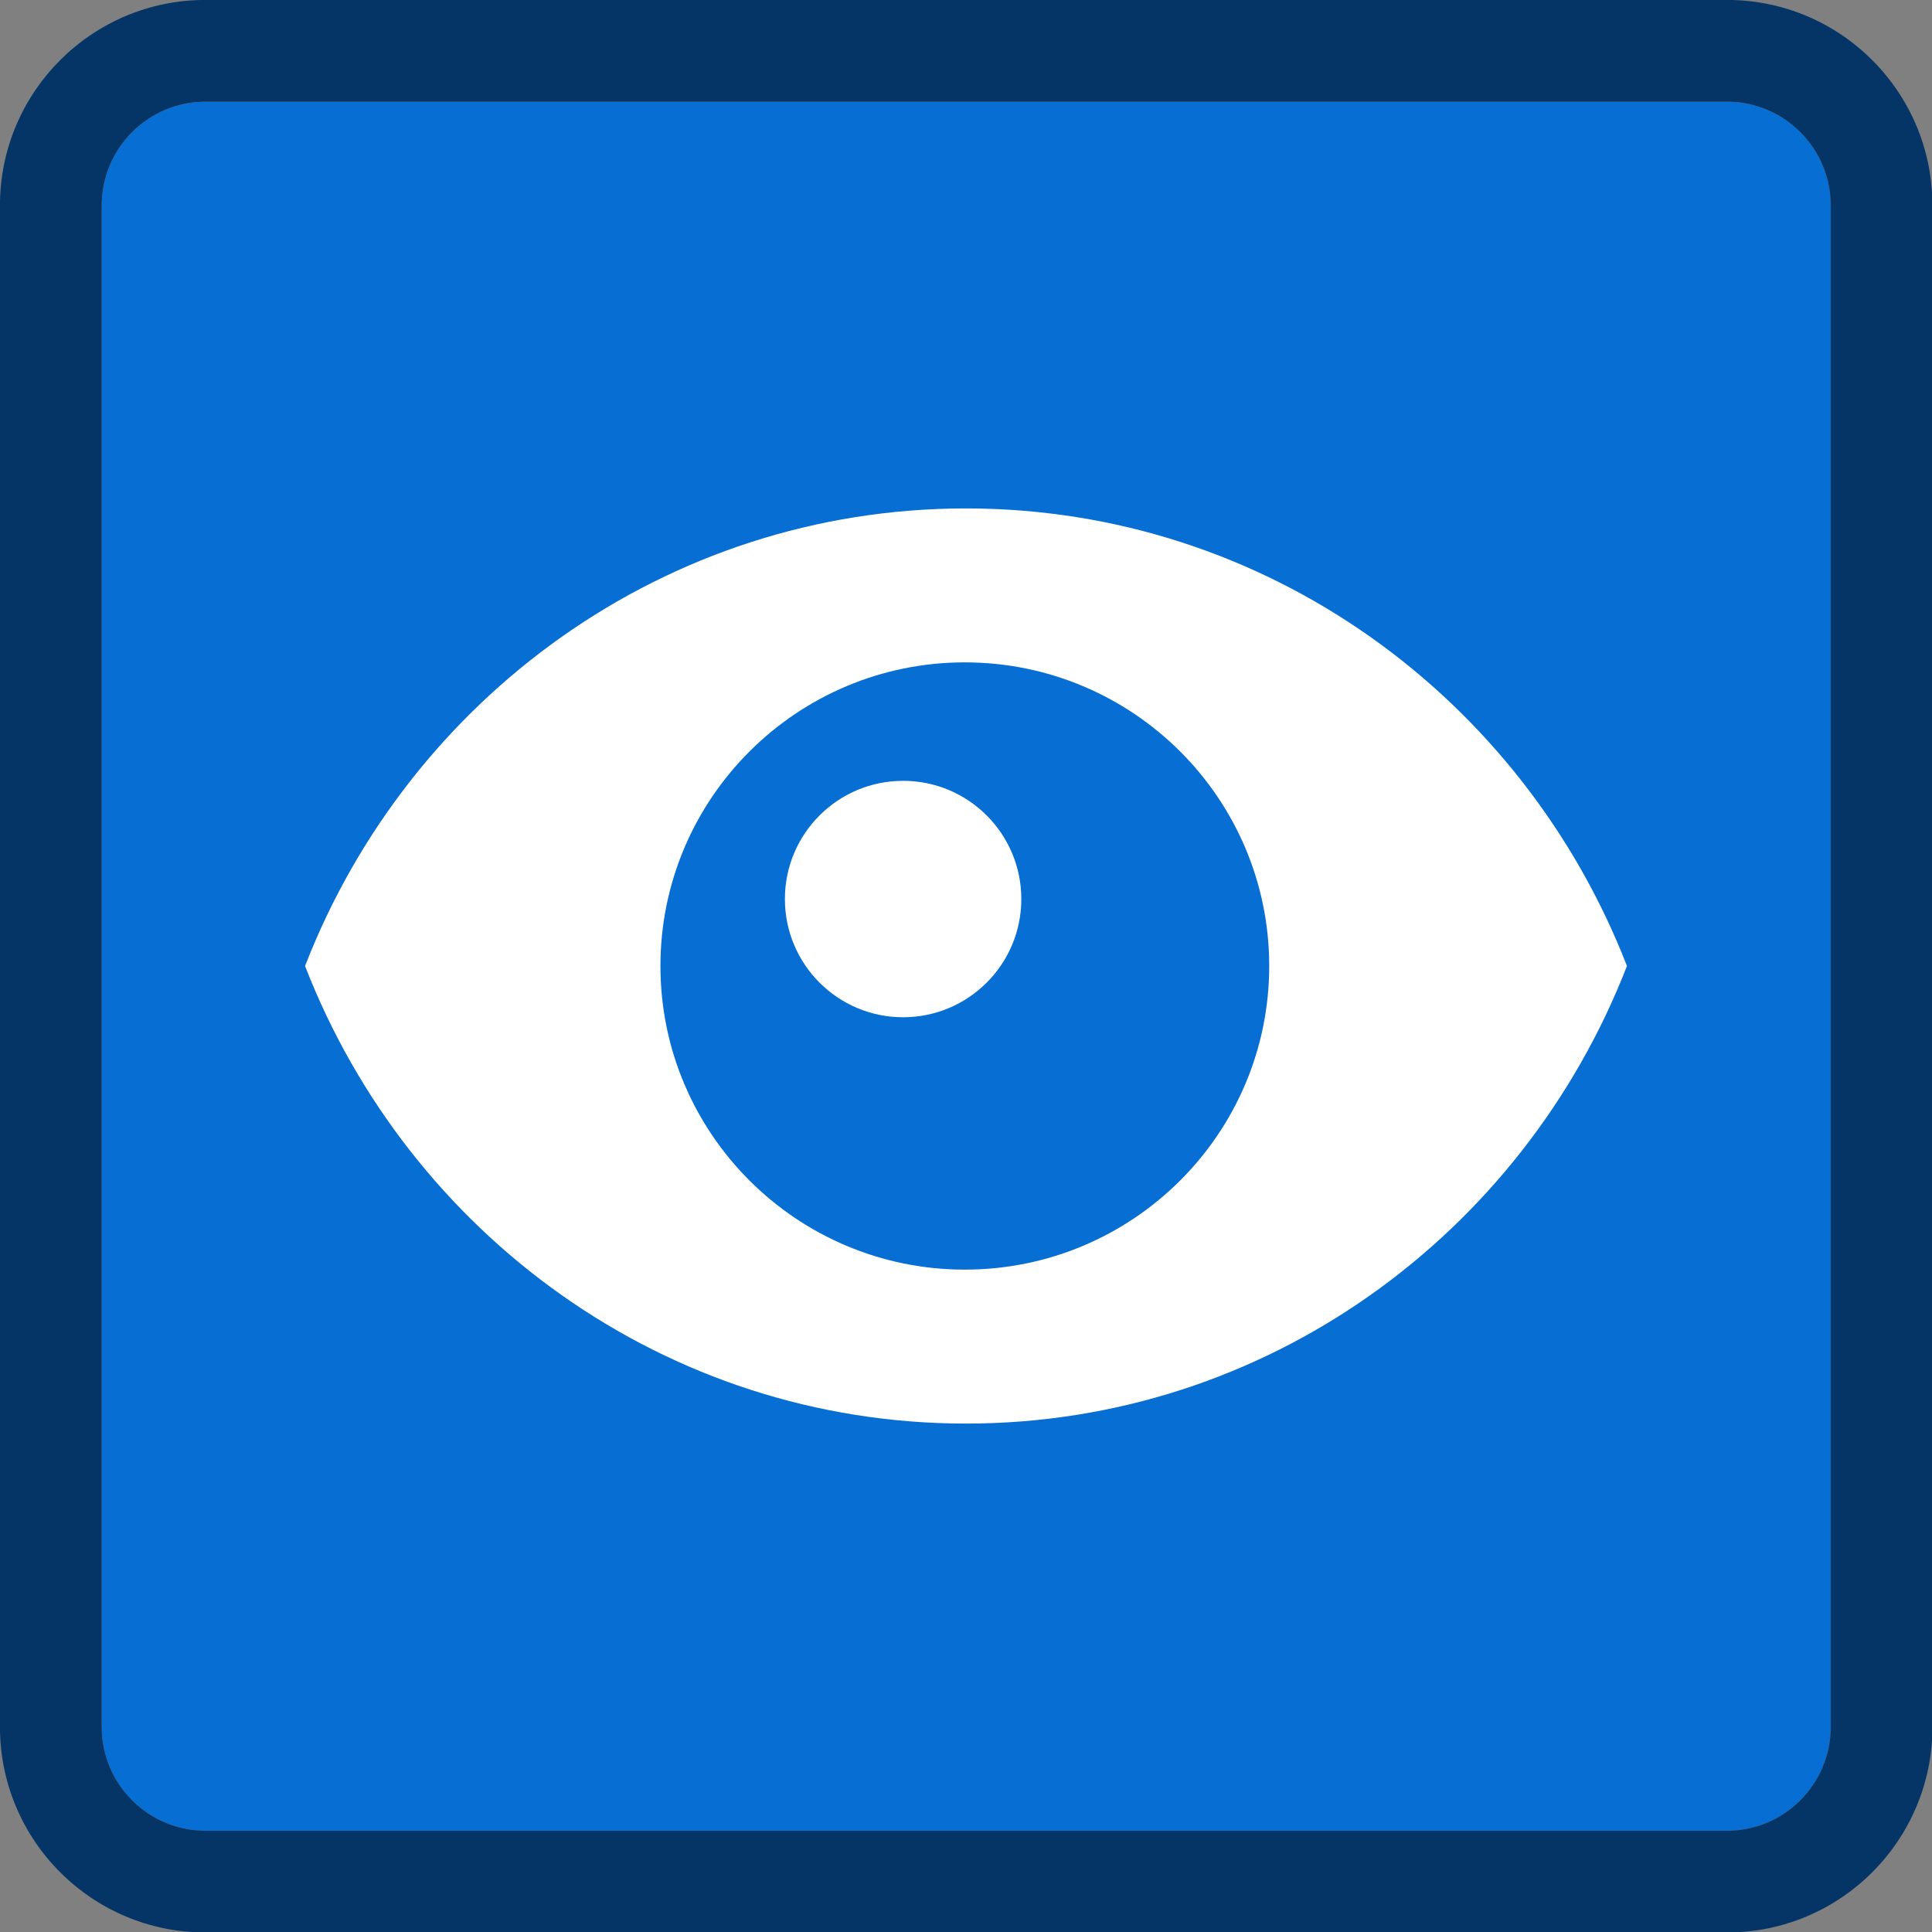 <?xml version="1.0" encoding="UTF-8" standalone="no"?>
<!DOCTYPE svg PUBLIC "-//W3C//DTD SVG 1.1//EN" "http://www.w3.org/Graphics/SVG/1.1/DTD/svg11.dtd">
<svg width="100%" height="100%" viewBox="0 0 19 19" version="1.1" xmlns="http://www.w3.org/2000/svg" xmlns:xlink="http://www.w3.org/1999/xlink" xml:space="preserve" xmlns:serif="http://www.serif.com/" style="fill-rule:evenodd;clip-rule:evenodd;stroke-linejoin:round;stroke-miterlimit:2;">
    <rect x="0" y="0" width="19" height="19" fill="#808080" stroke="none"/>
    <g transform="matrix(1,0,0,1,-33,-11)">
        <g transform="matrix(1,0,0,1,12,13)">
            <g id="Checkbox_Eye_sel" transform="matrix(1,0,0,1,22,2)">
                <g id="Base-Block" serif:id="Base Block" transform="matrix(1,0,0,1,-34,-15)">
                    <rect x="33" y="11" width="19" height="19" style="fill:white;fill-opacity:0;"/>
                </g>
                <g transform="matrix(1.417,0,0,1.308,-1.9873e-14,-3)">
                    <path d="M12,0.78C12,0.35 11.677,0 11.28,0L0.72,0C0.323,0 0,0.35 0,0.78L0,12.22C0,12.65 0.323,13 0.72,13L11.28,13C11.677,13 12,12.65 12,12.22L12,0.78Z" style="fill:rgb(7,110,211);"/>
                    <path d="M12.706,0.78C12.706,-0.073 12.067,-0.765 11.28,-0.765L0.72,-0.765C-0.067,-0.765 -0.706,-0.073 -0.706,0.78L-0.706,12.22C-0.706,13.073 -0.067,13.765 0.72,13.765L11.28,13.765C12.067,13.765 12.706,13.073 12.706,12.22C12.706,12.22 12.706,0.78 12.706,0.78ZM12,0.78C12,0.35 11.677,0 11.28,0L0.72,0C0.323,0 0,0.35 0,0.78L0,12.22C0,12.65 0.323,13 0.72,13L11.28,13C11.677,13 12,12.65 12,12.22L12,0.78Z" style="fill:rgb(5,53,102);"/>
                </g>
                <g transform="matrix(1,0,0,1,-247,-9)">
                    <path d="M255.5,10C252.545,10 250.022,11.866 249,14.5C250.022,17.134 252.545,19 255.5,19C258.455,19 260.978,17.134 262,14.5C260.978,11.866 258.455,10 255.5,10ZM255.488,11.514C257.141,11.514 258.482,12.852 258.482,14.5C258.482,16.148 257.141,17.486 255.488,17.486C253.836,17.486 252.495,16.148 252.495,14.5C252.495,12.852 253.836,11.514 255.488,11.514Z" style="fill:white;fill-rule:nonzero;"/>
                </g>
                <g transform="matrix(0.775,0,0,0.775,-128.131,-5.621)">
                    <circle cx="175.5" cy="13.5" r="1.5" style="fill:white;"/>
                </g>
            </g>
        </g>
    </g>
</svg>
